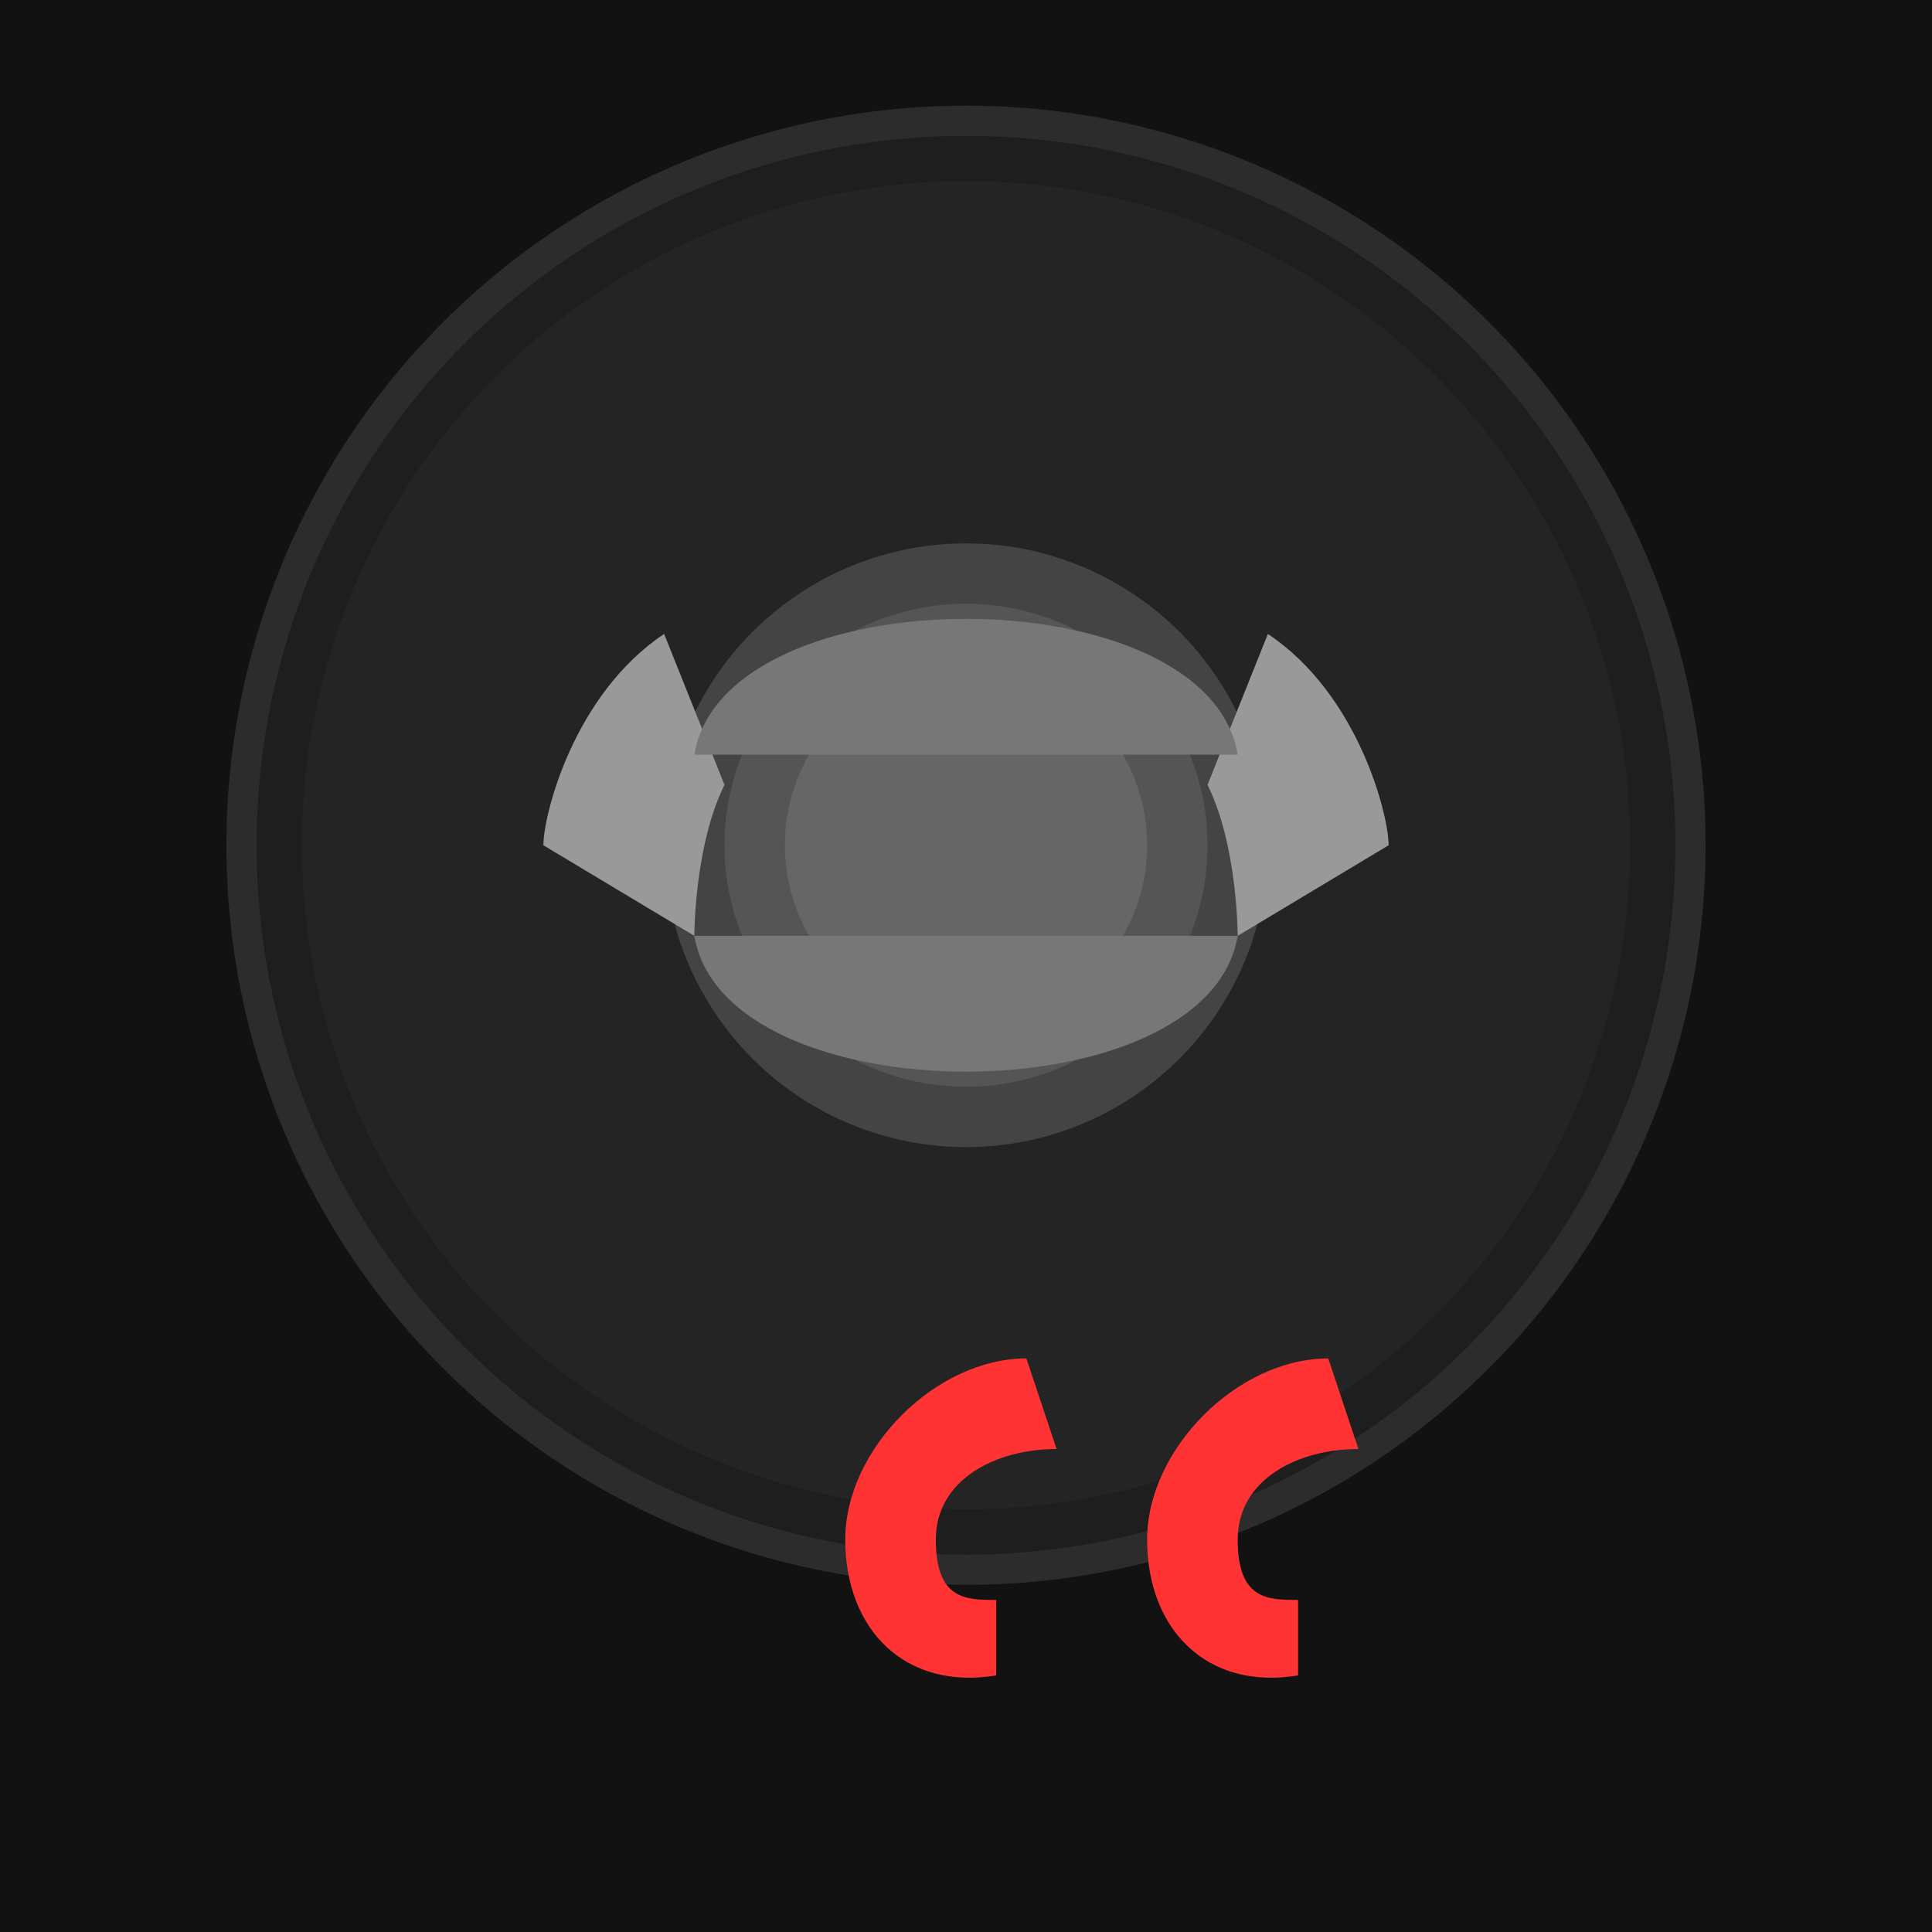 <svg xmlns="http://www.w3.org/2000/svg" width="64" height="64" viewBox="0 0 64 64" fill="none">
  <rect width="64" height="64" fill="#121212"/>
  
  <!-- Steering Wheel Outer Ring -->
  <circle cx="32" cy="28" r="24" fill="#1e1e1e" stroke="#2c2c2c" stroke-width="1"/>
  <circle cx="32" cy="28" r="22" fill="#242424"/>
  
  <!-- Steering Wheel Inner -->
  <circle cx="32" cy="28" r="10" fill="#444444"/>
  <circle cx="32" cy="28" r="8" fill="#555555"/>
  <circle cx="32" cy="28" r="6" fill="#666666"/>
  
  <!-- Wheel Spokes - Left -->
  <path d="M22 21C19 23 18 27 18 28L23 31C23 31 23 28 24 26L22 21Z" fill="#999999"/>
  <path d="M42 21C45 23 46 27 46 28L41 31C41 31 41 28 40 26L42 21Z" fill="#999999"/>
  
  <!-- Center Silver part -->
  <path d="M23 31L41 31C40 37 24 37 23 31Z" fill="#777777"/>
  <path d="M23 25L41 25C40 19 24 19 23 25Z" fill="#777777"/>
  
  <!-- CC Logo -->
  <path d="M33 55.5 C30 56 28 54 28 51 C28 48 31 45 34 45 L35 48 C33 48 31 49 31 51 C31 53 32 53 33 53 L33 55.5Z" fill="#FF3333"/>
  <path d="M43 55.5 C40 56 38 54 38 51 C38 48 41 45 44 45 L45 48 C43 48 41 49 41 51 C41 53 42 53 43 53 L43 55.5Z" fill="#FF3333"/>
</svg> 